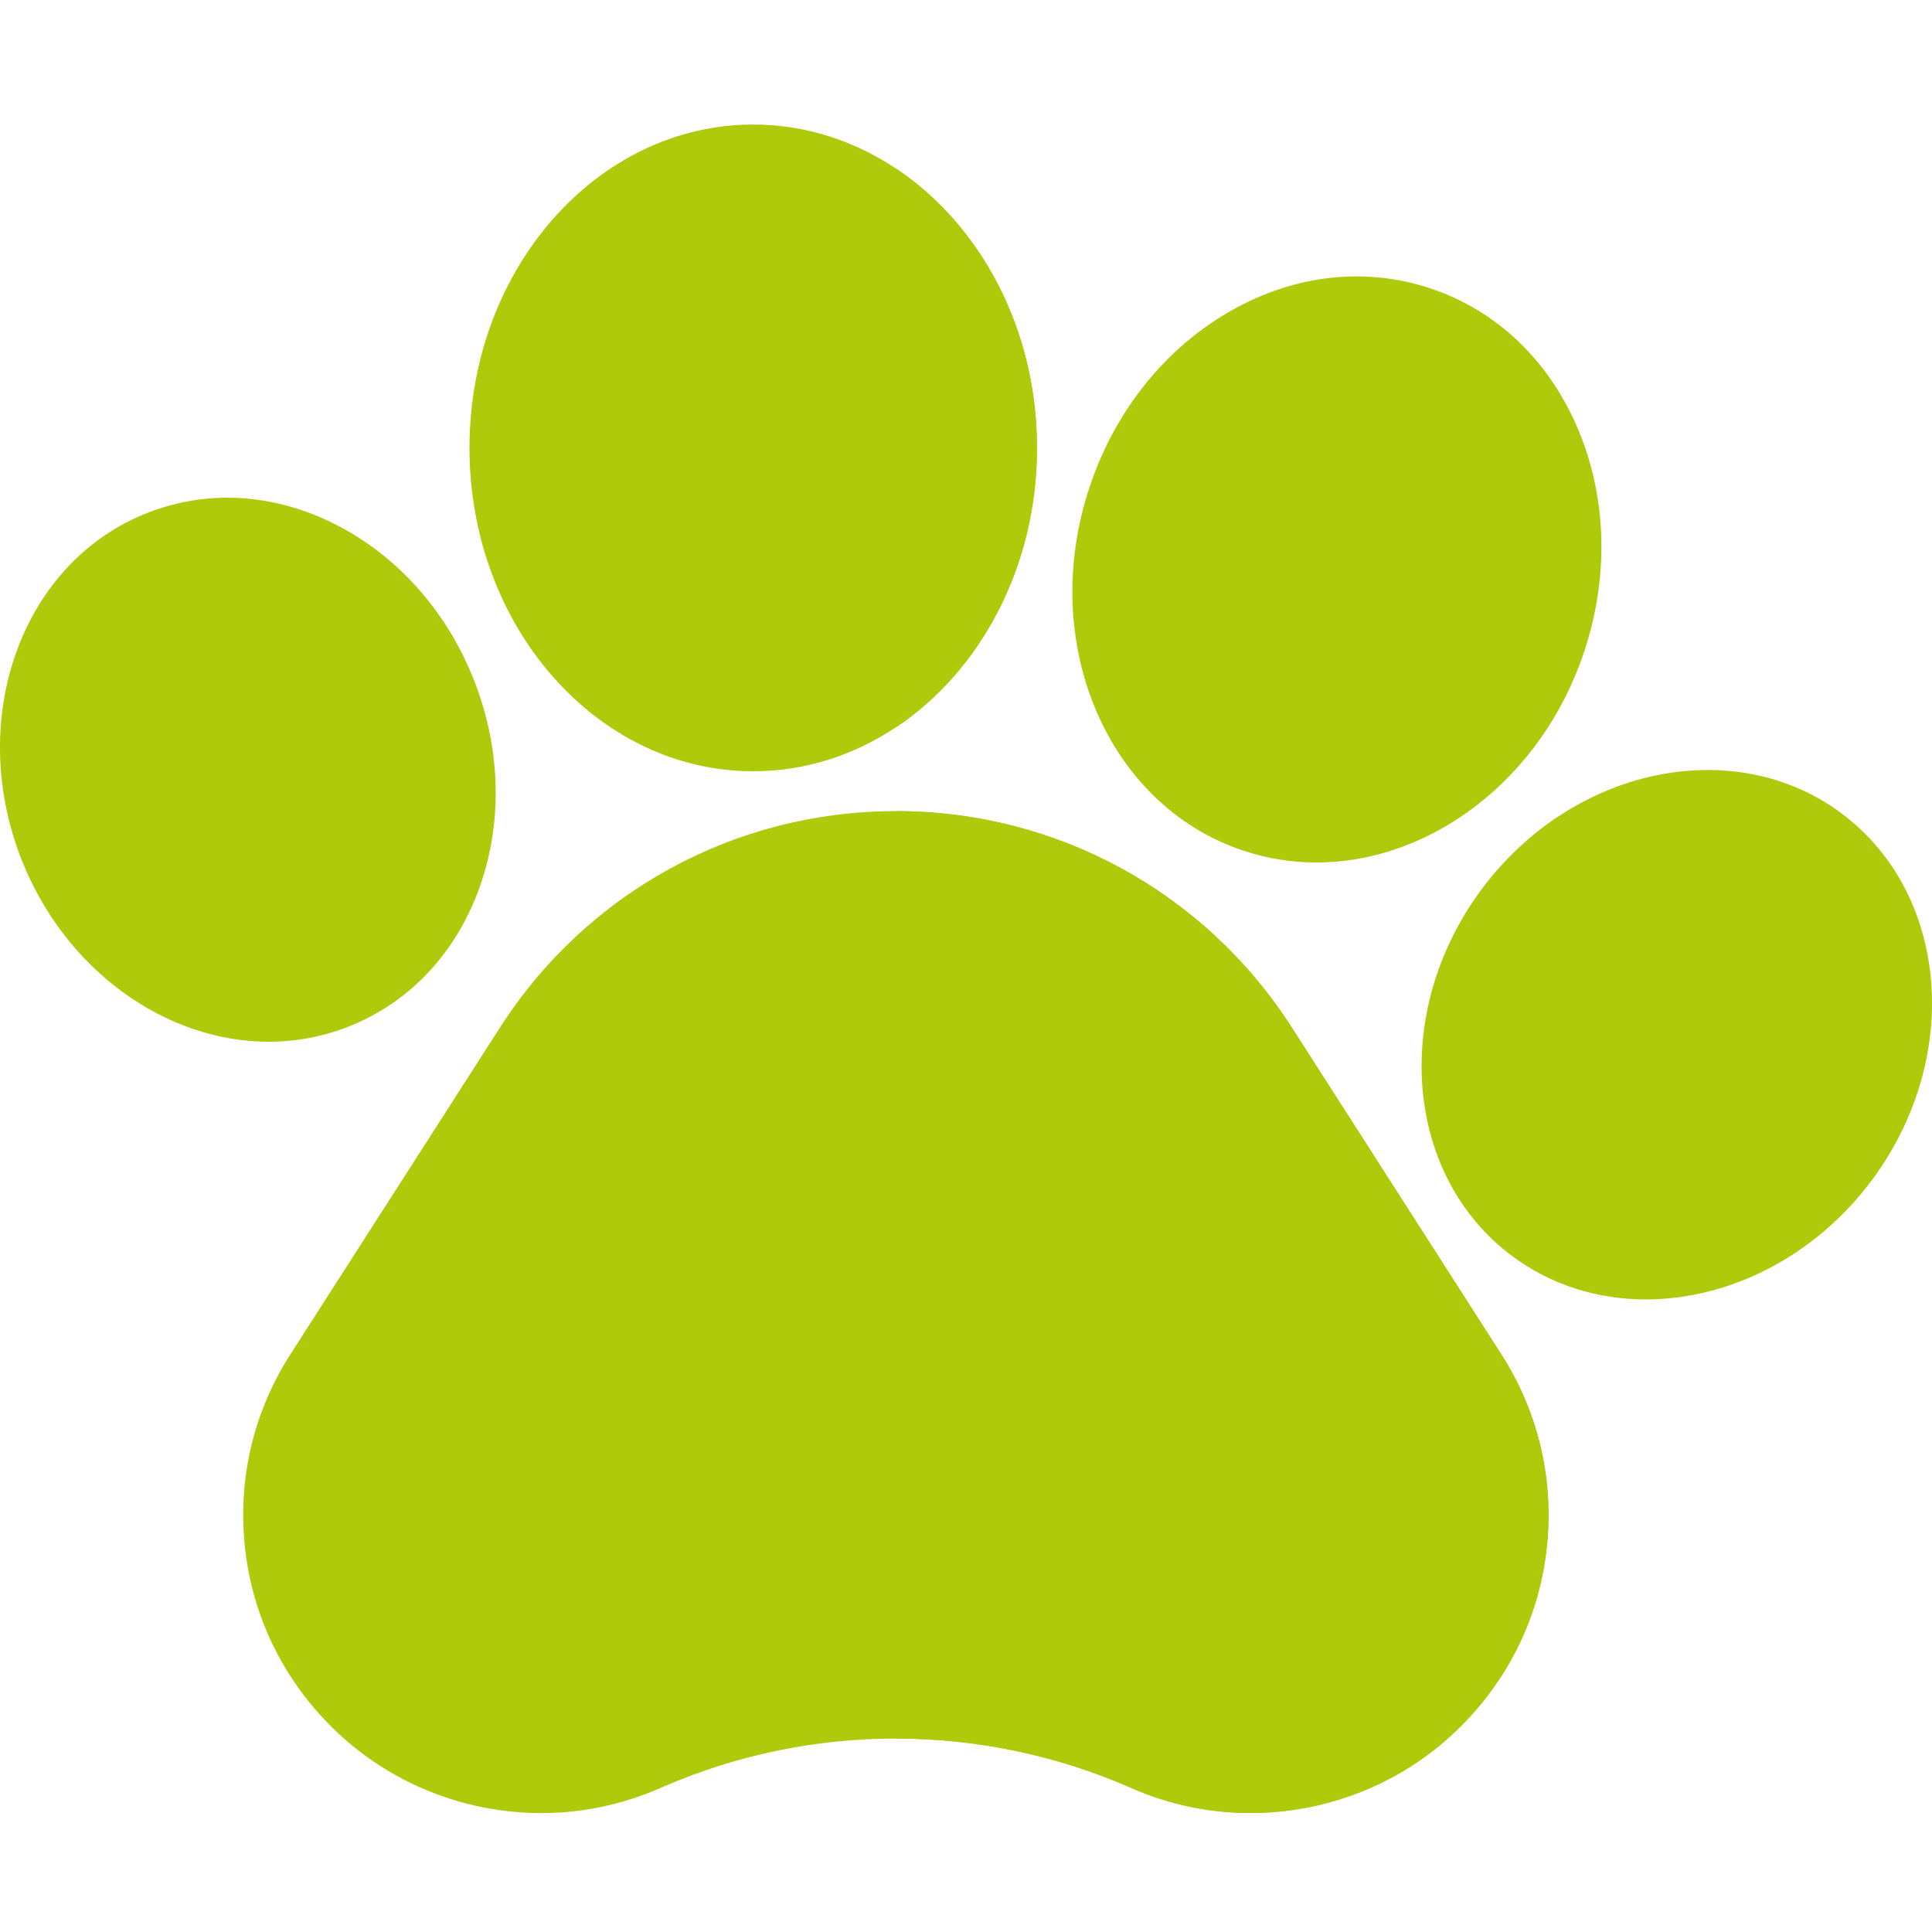 <svg width="24" height="24" viewBox="0 0 24 24" fill="none" xmlns="http://www.w3.org/2000/svg">
<path d="M19.228 19.077C19.173 19.875 18.869 20.619 18.348 21.227C17.828 21.835 17.141 22.25 16.36 22.429C16.086 22.491 15.809 22.522 15.533 22.522C15.025 22.522 14.523 22.418 14.049 22.209C13.121 21.801 12.125 21.597 11.129 21.597C10.15 21.597 9.172 21.794 8.257 22.188L8.209 22.209C7.476 22.531 6.677 22.607 5.896 22.429C5.117 22.25 4.429 21.834 3.909 21.226C3.389 20.618 3.085 19.874 3.03 19.076C2.975 18.278 3.175 17.5 3.606 16.826L6.209 12.767C7.289 11.082 9.128 10.076 11.129 10.076C13.13 10.076 14.969 11.082 16.049 12.767L18.651 16.826C19.083 17.5 19.282 18.278 19.228 19.077Z" fill="#AFCA0B"/>
<path d="M4.308 12.761C5.082 12.464 5.67 11.84 5.964 11.005C6.243 10.209 6.22 9.312 5.899 8.477C5.577 7.642 4.993 6.961 4.252 6.559C3.474 6.136 2.62 6.067 1.847 6.365C0.292 6.963 -0.422 8.884 0.256 10.649C0.798 12.054 2.061 12.941 3.338 12.941C3.665 12.941 3.992 12.883 4.308 12.761Z" fill="#AFCA0B"/>
<path d="M12.882 5.564C12.882 7.043 12.177 8.338 11.129 9.035C10.608 9.382 10.002 9.581 9.357 9.581C7.413 9.581 5.832 7.779 5.832 5.564C5.832 3.349 7.413 1.547 9.357 1.547C10.002 1.547 10.608 1.746 11.129 2.093C12.177 2.79 12.882 4.085 12.882 5.564Z" fill="#AFCA0B"/>
<path d="M19.679 8.096C19.152 9.682 17.77 10.714 16.353 10.714C16.049 10.714 15.744 10.667 15.445 10.567C13.751 10.004 12.893 7.979 13.534 6.054C13.836 5.141 14.43 4.38 15.205 3.911C16.016 3.42 16.926 3.303 17.767 3.582C18.609 3.862 19.267 4.5 19.623 5.379C19.963 6.218 19.983 7.183 19.679 8.096Z" fill="#AFCA0B"/>
<path d="M23.26 14.651C22.545 15.617 21.474 16.142 20.446 16.142C19.855 16.142 19.278 15.969 18.79 15.607C17.452 14.617 17.276 12.575 18.399 11.055C19.523 9.537 21.528 9.108 22.869 10.098L22.869 10.099C24.208 11.09 24.383 13.132 23.26 14.651Z" fill="#AFCA0B"/>
<path d="M11.129 9.035V2.093C12.177 2.79 12.882 4.085 12.882 5.564C12.882 7.043 12.177 8.338 11.129 9.035Z" fill="#AFCA0B"/>
<path d="M18.651 16.826C19.083 17.5 19.282 18.278 19.227 19.076C19.173 19.875 18.868 20.619 18.348 21.227C17.828 21.835 17.141 22.25 16.36 22.429C16.086 22.491 15.809 22.522 15.533 22.522C15.025 22.522 14.523 22.418 14.049 22.209C13.121 21.801 12.125 21.597 11.129 21.597V10.076C13.13 10.076 14.969 11.082 16.049 12.767L18.651 16.826Z" fill="#AFCA0B"/>
</svg>
